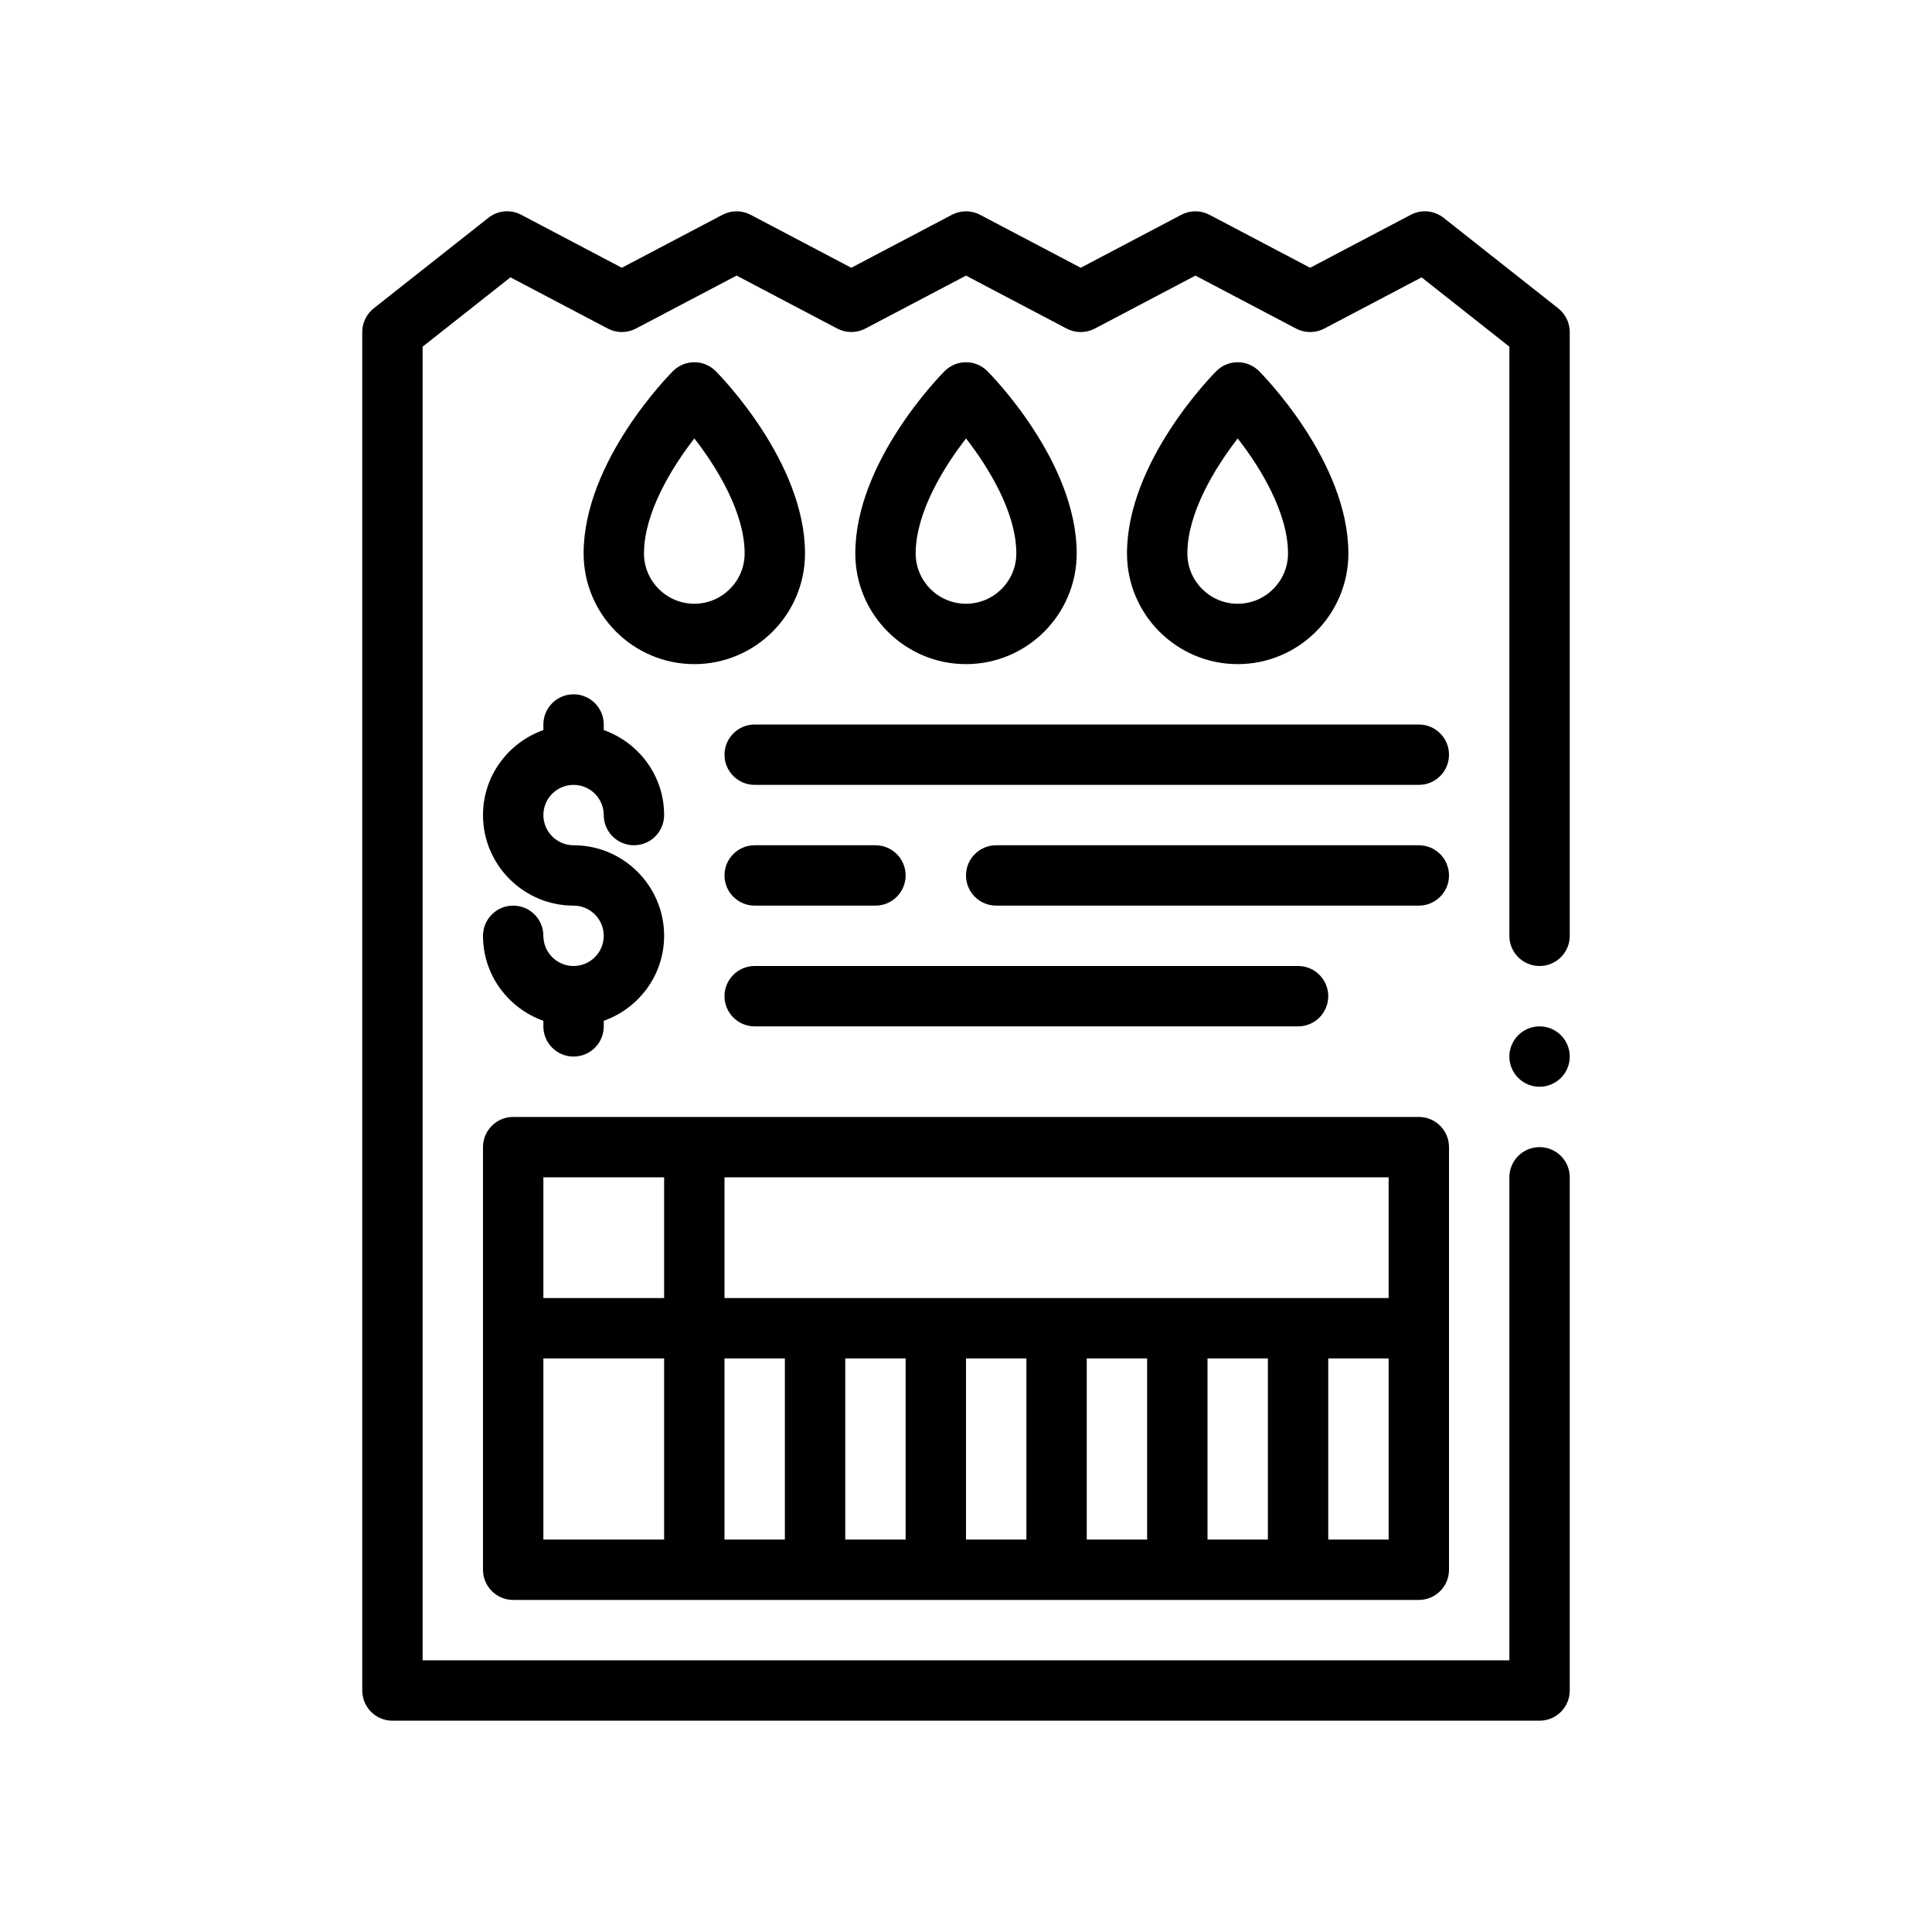 <?xml version="1.0" encoding="utf-8"?>
<!-- Generator: Adobe Illustrator 27.3.1, SVG Export Plug-In . SVG Version: 6.00 Build 0)  -->
<svg version="1.1" id="Outline" xmlns="http://www.w3.org/2000/svg" xmlns:xlink="http://www.w3.org/1999/xlink" x="0px" y="0px"
	 viewBox="0 0 64 64" enable-background="new 0 0 64 64" xml:space="preserve">
<g>
	<path d="M51.62,10.215l-3.8-3c-0.311-0.245-0.735-0.284-1.086-0.1l-3.334,1.755l-3.335-1.755
		c-0.291-0.153-0.641-0.153-0.932,0L35.8,8.87l-3.334-1.755c-0.291-0.153-0.641-0.153-0.932,0
		L28.2,8.87l-3.334-1.755c-0.291-0.153-0.641-0.153-0.932,0l-3.335,1.755l-3.334-1.755
		c-0.35-0.185-0.775-0.146-1.086,0.1l-3.8,3C12.141,10.405,12,10.694,12,11v45c0,0.552,0.447,1,1,1h38
		c0.553,0,1-0.448,1-1V39c0-0.552-0.447-1-1-1s-1,0.448-1,1v16H14V11.484l2.909-2.297l3.225,1.697
		c0.291,0.153,0.641,0.153,0.932,0l3.335-1.755l3.334,1.755c0.291,0.153,0.641,0.153,0.932,0
		L32,9.13l3.334,1.755c0.291,0.153,0.641,0.153,0.932,0l3.334-1.755l3.335,1.755
		c0.291,0.153,0.641,0.153,0.932,0l3.225-1.697L50,11.484V31c0,0.552,0.447,1,1,1s1-0.448,1-1V11
		C52,10.694,51.859,10.405,51.62,10.215z"/>
	<path d="M16,52c0,0.552,0.447,1,1,1h30c0.553,0,1-0.448,1-1V38c0-0.552-0.447-1-1-1H17c-0.553,0-1,0.448-1,1V52z
		 M30,51h-2v-6h2V51z M34,51h-2v-6h2V51z M38,51h-2v-6h2V51z M42,51h-2v-6h2V51z M46,51h-2v-6h2V51z M24,39h22v4H24V39z M24,45h2v6
		h-2V45z M18,39h4v4h-4V39z M18,45h4v6h-4V45z"/>
	<path d="M19,32c-0.552,0-1-0.449-1-1c0-0.552-0.447-1-1-1s-1,0.448-1,1c0,1.302,0.839,2.402,2,2.816V34
		c0,0.552,0.447,1,1,1s1-0.448,1-1v-0.184c1.161-0.414,2-1.514,2-2.816c0-1.654-1.346-3-3-3
		c-0.552,0-1-0.449-1-1s0.448-1,1-1s1,0.449,1,1c0,0.552,0.447,1,1,1s1-0.448,1-1c0-1.302-0.839-2.402-2-2.816
		V24c0-0.552-0.447-1-1-1s-1,0.448-1,1v0.184C16.838,24.598,16,25.698,16,27c0,1.654,1.346,3,3,3
		c0.552,0,1,0.449,1,1S19.552,32,19,32z"/>
	<path d="M47,28H33c-0.553,0-1,0.448-1,1s0.447,1,1,1h14c0.553,0,1-0.448,1-1S47.553,28,47,28z"/>
	<path d="M24,33c0,0.552,0.447,1,1,1h18c0.553,0,1-0.448,1-1s-0.447-1-1-1H25C24.447,32,24,32.448,24,33z"/>
	<path d="M47,24H25c-0.553,0-1,0.448-1,1s0.447,1,1,1h22c0.553,0,1-0.448,1-1S47.553,24,47,24z"/>
	<path d="M29,28h-4c-0.553,0-1,0.448-1,1s0.447,1,1,1h4c0.553,0,1-0.448,1-1S29.553,28,29,28z"/>
	<path d="M35.667,18.334c0-3.046-2.839-5.92-2.96-6.041c-0.391-0.391-1.023-0.391-1.414,0
		c-0.121,0.121-2.96,2.994-2.96,6.041C28.333,20.355,29.978,22,32,22S35.667,20.355,35.667,18.334z
		 M30.333,18.334c0-1.344,0.917-2.842,1.668-3.81c0.751,0.964,1.666,2.459,1.666,3.81
		C33.667,19.252,32.919,20,32,20S30.333,19.252,30.333,18.334z"/>
	<path d="M26.667,18.334c0-3.046-2.839-5.92-2.96-6.041c-0.391-0.391-1.023-0.391-1.414,0
		c-0.121,0.121-2.96,2.994-2.96,6.041C19.333,20.355,20.978,22,23,22S26.667,20.355,26.667,18.334z
		 M23,20c-0.919,0-1.667-0.748-1.667-1.667c0-1.344,0.917-2.842,1.668-3.81
		c0.751,0.964,1.666,2.459,1.666,3.81C24.667,19.252,23.919,20,23,20z"/>
	<path d="M44.667,18.334c0-3.046-2.839-5.92-2.96-6.041c-0.391-0.391-1.023-0.391-1.414,0
		c-0.121,0.121-2.96,2.994-2.96,6.041C37.333,20.355,38.978,22,41,22S44.667,20.355,44.667,18.334z
		 M39.333,18.334c0-1.344,0.917-2.842,1.668-3.81c0.751,0.964,1.666,2.459,1.666,3.81
		C42.667,19.252,41.919,20,41,20S39.333,19.252,39.333,18.334z"/>
	<circle cx="51" cy="35" r="1"/>
</g>
</svg>
